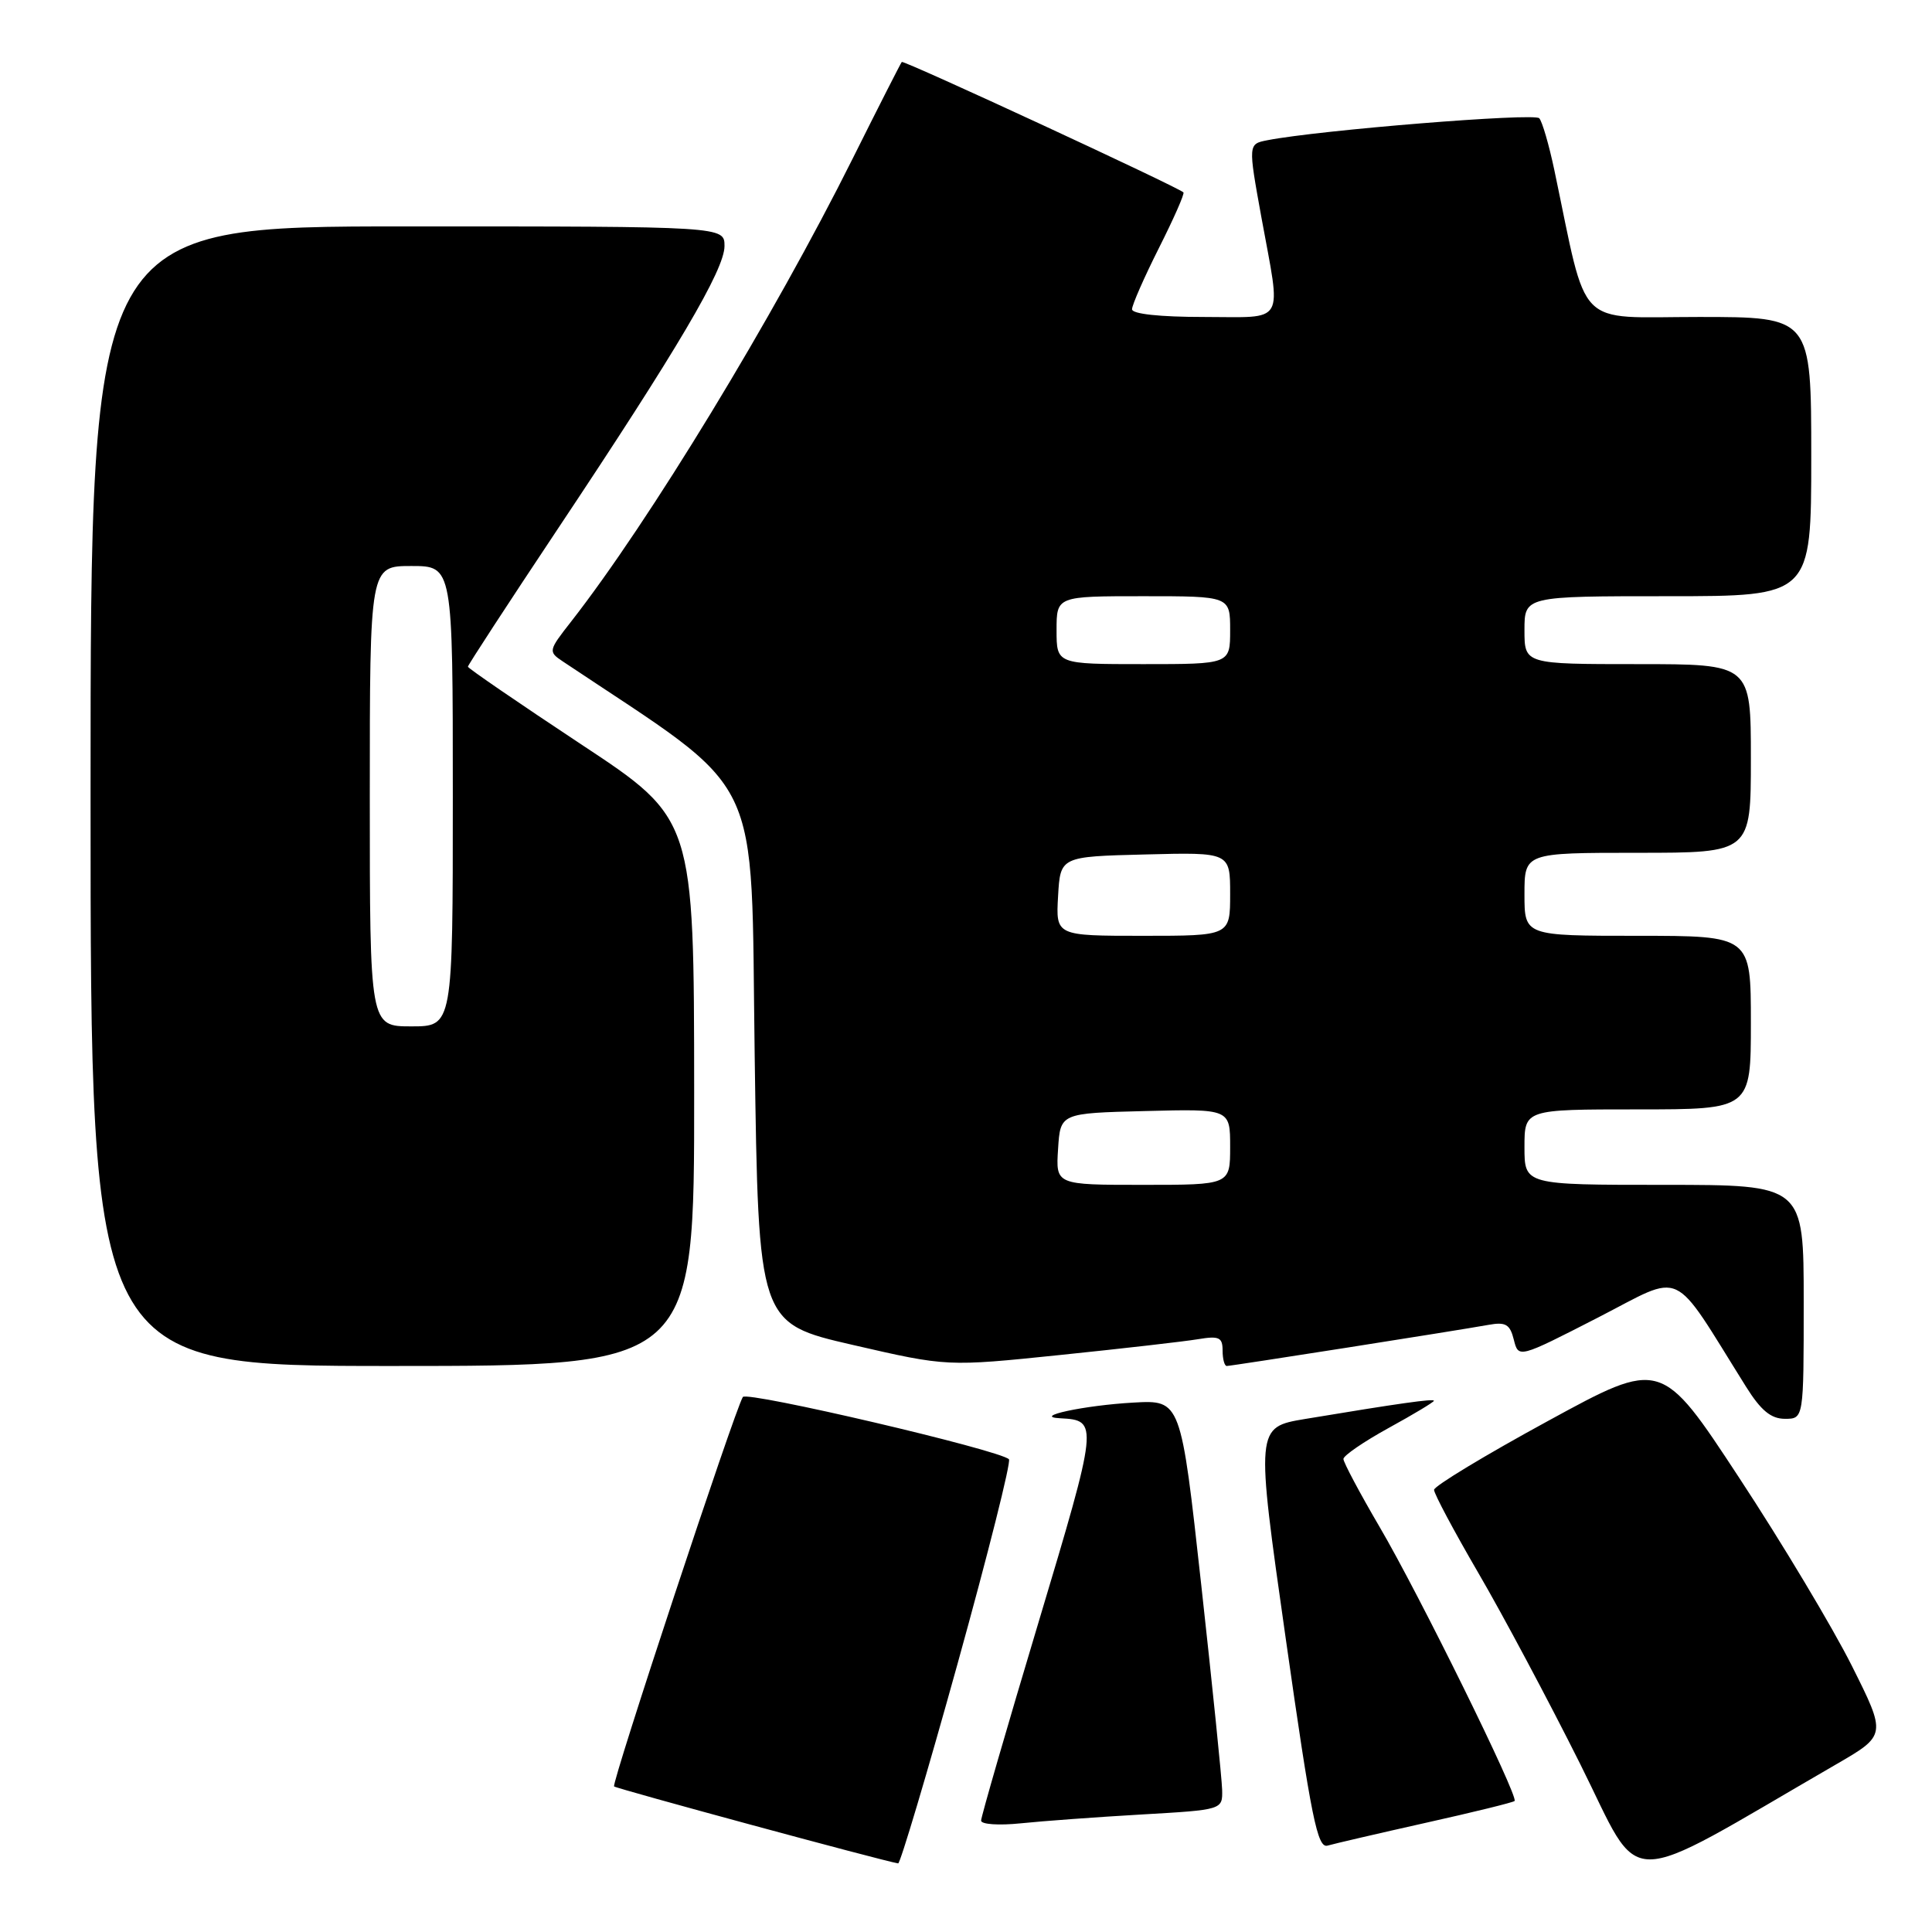<?xml version="1.0" encoding="UTF-8" standalone="no"?>
<!DOCTYPE svg PUBLIC "-//W3C//DTD SVG 1.1//EN" "http://www.w3.org/Graphics/SVG/1.1/DTD/svg11.dtd" >
<svg xmlns="http://www.w3.org/2000/svg" xmlns:xlink="http://www.w3.org/1999/xlink" version="1.1" viewBox="0 0 256 256">
 <g >
 <path fill="currentColor"
d=" M 243.24 233.82 C 249.98 229.92 249.98 229.92 245.37 220.71 C 242.83 215.65 236.12 204.43 230.44 195.80 C 220.13 180.09 220.13 180.09 205.09 188.30 C 196.81 192.81 190.03 196.91 190.02 197.41 C 190.01 197.91 192.65 202.86 195.88 208.41 C 199.12 213.96 205.19 225.35 209.37 233.71 C 217.81 250.59 214.29 250.58 243.24 233.82 Z  M 126.88 220.46 C 130.93 205.86 134.00 193.67 133.69 193.36 C 132.46 192.13 98.94 184.29 98.43 185.11 C 97.33 186.90 80.99 236.32 81.37 236.71 C 81.68 237.01 116.81 246.54 119.01 246.91 C 119.28 246.96 122.83 235.06 126.88 220.46 Z  M 188.93 241.53 C 195.21 240.13 200.51 238.83 200.69 238.64 C 201.25 238.08 188.00 211.17 182.80 202.32 C 180.16 197.81 178.01 193.76 178.01 193.32 C 178.02 192.87 180.72 191.02 184.01 189.21 C 187.31 187.40 190.00 185.78 190.00 185.61 C 190.00 185.30 185.33 185.96 172.94 188.02 C 166.38 189.12 166.38 189.12 170.36 217.07 C 173.76 240.97 174.57 244.96 175.92 244.55 C 176.79 244.30 182.64 242.94 188.93 241.53 Z  M 151.25 240.43 C 162.00 239.81 162.00 239.81 161.94 237.15 C 161.90 235.69 160.66 223.47 159.17 210.00 C 156.47 185.50 156.47 185.50 150.19 185.85 C 143.69 186.21 136.61 187.73 140.50 187.93 C 145.58 188.19 145.54 188.51 137.59 215.03 C 133.41 228.95 130.00 240.75 130.00 241.24 C 130.00 241.74 132.36 241.90 135.25 241.60 C 138.14 241.30 145.34 240.77 151.25 240.43 Z  M 239.00 172.50 C 239.00 157.00 239.00 157.00 220.50 157.00 C 202.00 157.00 202.00 157.00 202.00 152.00 C 202.00 147.00 202.00 147.00 217.00 147.00 C 232.00 147.00 232.00 147.00 232.00 135.50 C 232.00 124.00 232.00 124.00 217.00 124.00 C 202.00 124.00 202.00 124.00 202.00 118.50 C 202.00 113.00 202.00 113.00 217.00 113.00 C 232.00 113.00 232.00 113.00 232.00 100.50 C 232.00 88.00 232.00 88.00 217.00 88.00 C 202.00 88.00 202.00 88.00 202.00 83.50 C 202.00 79.00 202.00 79.00 221.00 79.00 C 240.00 79.00 240.00 79.00 240.00 60.50 C 240.00 42.00 240.00 42.00 225.11 42.00 C 208.53 42.00 210.47 43.97 205.95 22.50 C 205.25 19.20 204.36 16.12 203.96 15.67 C 203.32 14.93 174.79 17.24 167.94 18.58 C 165.38 19.08 165.38 19.08 167.14 28.79 C 169.78 43.27 170.52 42.00 159.50 42.00 C 153.68 42.00 150.00 41.60 150.00 40.98 C 150.00 40.41 151.60 36.77 153.56 32.87 C 155.52 28.98 156.99 25.66 156.81 25.49 C 156.06 24.77 119.73 7.94 119.49 8.21 C 119.35 8.37 116.42 14.12 112.99 21.00 C 102.47 42.08 86.00 69.16 75.64 82.41 C 72.67 86.20 72.64 86.35 74.54 87.62 C 101.61 105.70 99.45 101.27 100.00 139.91 C 100.50 175.33 100.50 175.33 113.00 178.21 C 125.50 181.09 125.50 181.09 140.50 179.54 C 148.75 178.69 156.96 177.75 158.75 177.45 C 161.53 176.99 162.00 177.20 162.00 178.95 C 162.00 180.08 162.25 181.00 162.55 181.00 C 163.17 181.00 192.98 176.32 197.24 175.55 C 199.51 175.14 200.08 175.47 200.59 177.52 C 201.21 179.98 201.21 179.98 211.69 174.61 C 223.35 168.63 221.29 167.67 231.36 183.75 C 233.33 186.90 234.67 188.00 236.51 188.00 C 239.00 188.00 239.00 188.00 239.00 172.50 Z  M 91.98 144.75 C 91.96 108.50 91.96 108.50 76.98 98.61 C 68.74 93.16 62.00 88.54 62.00 88.34 C 62.00 88.13 67.32 79.98 73.81 70.23 C 89.80 46.24 96.00 35.72 96.00 32.61 C 96.00 30.00 96.00 30.00 54.00 30.00 C 12.00 30.00 12.00 30.00 12.00 105.50 C 12.00 181.00 12.00 181.00 52.00 181.00 C 92.00 181.00 92.00 181.00 91.98 144.75 Z  M 140.20 152.25 C 140.50 147.50 140.50 147.50 151.75 147.22 C 163.00 146.93 163.00 146.93 163.00 151.97 C 163.00 157.00 163.00 157.00 151.45 157.00 C 139.89 157.00 139.89 157.00 140.20 152.25 Z  M 140.20 118.75 C 140.50 113.50 140.50 113.50 151.75 113.22 C 163.00 112.93 163.00 112.93 163.00 118.47 C 163.00 124.00 163.00 124.00 151.45 124.00 C 139.90 124.00 139.90 124.00 140.20 118.75 Z  M 140.00 83.50 C 140.00 79.00 140.00 79.00 151.50 79.00 C 163.00 79.00 163.00 79.00 163.00 83.50 C 163.00 88.00 163.00 88.00 151.50 88.00 C 140.00 88.00 140.00 88.00 140.00 83.50 Z  M 49.00 105.50 C 49.00 75.00 49.00 75.00 54.50 75.00 C 60.00 75.00 60.00 75.00 60.00 105.50 C 60.00 136.00 60.00 136.00 54.50 136.00 C 49.00 136.00 49.00 136.00 49.00 105.50 Z "/>
</g>
</svg>